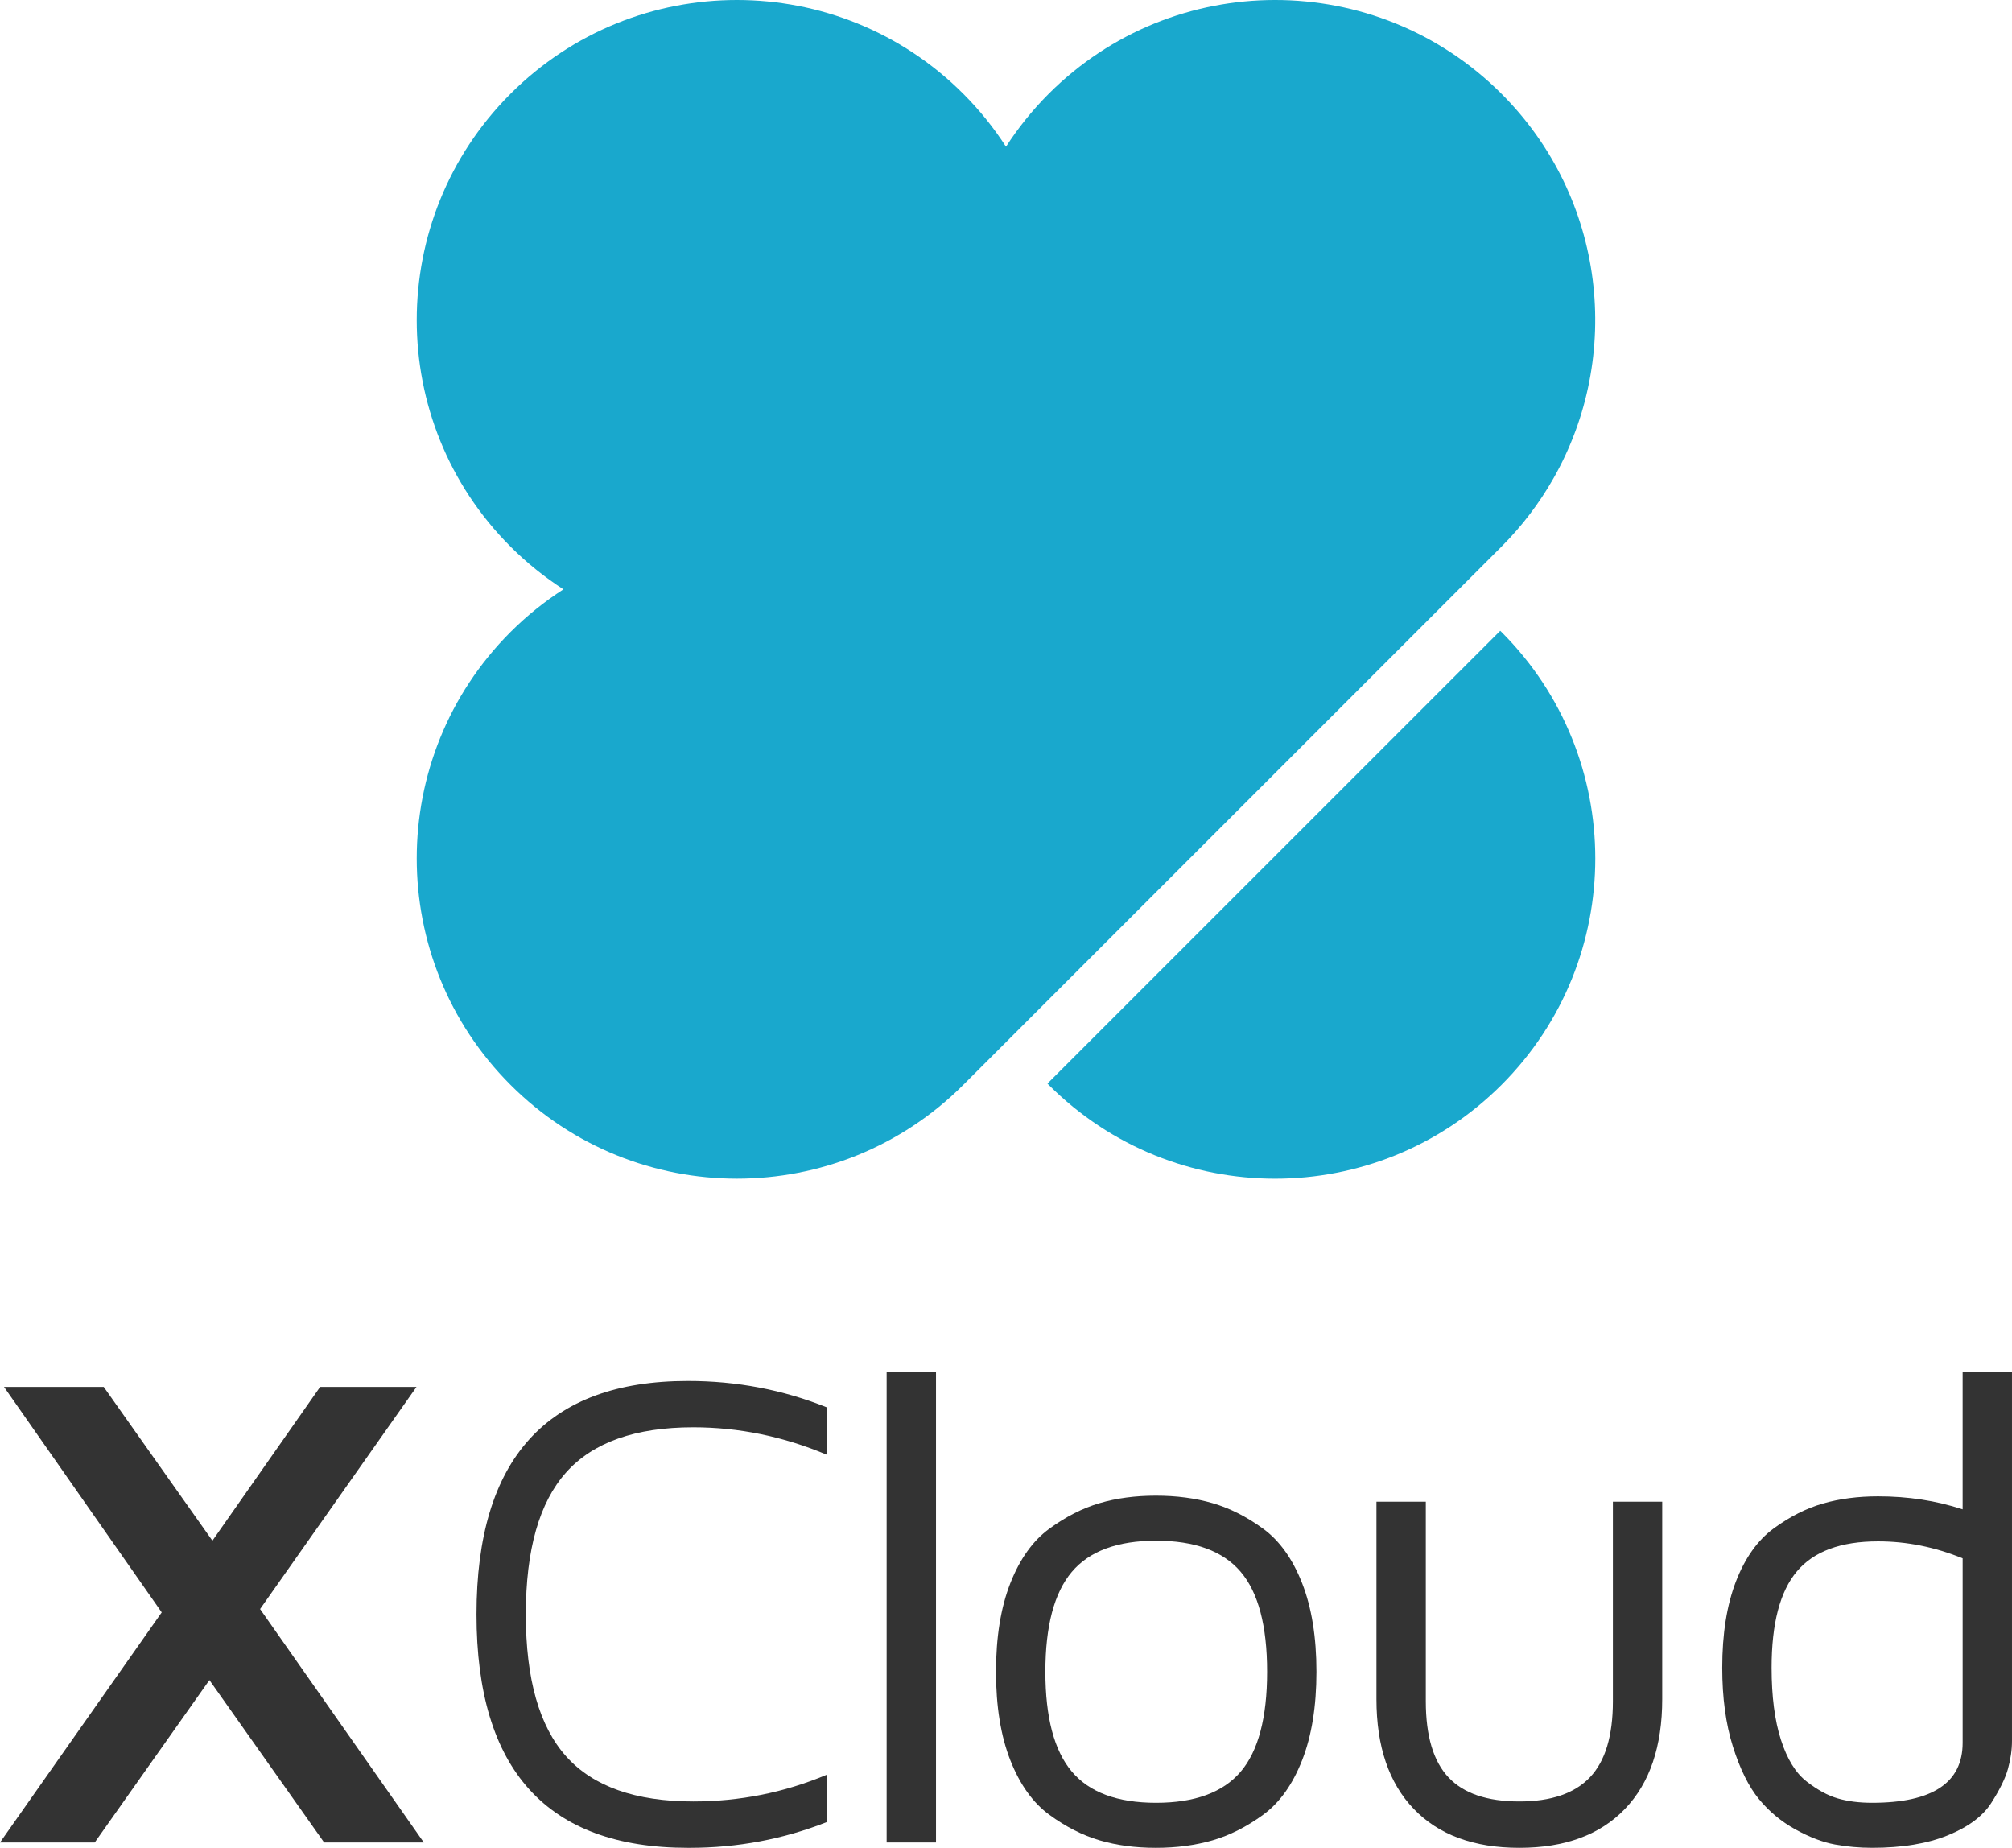 <?xml version="1.0" encoding="utf-8"?>
<!-- Generator: Adobe Illustrator 16.0.0, SVG Export Plug-In . SVG Version: 6.00 Build 0)  -->
<!DOCTYPE svg PUBLIC "-//W3C//DTD SVG 1.1//EN" "http://www.w3.org/Graphics/SVG/1.1/DTD/svg11.dtd">
<svg version="1.1" id="Layer_1" xmlns="http://www.w3.org/2000/svg" xmlns:xlink="http://www.w3.org/1999/xlink" x="0px" y="0px"
	 width="540.922px" height="496.734px" viewBox="0 0 540.922 496.734" enable-background="new 0 0 540.922 496.734"
	 xml:space="preserve">
<g>
	<g>
		<path fill="#19A8CD" d="M281.941,25.212c-4.404,4.413-8.229,9.185-11.483,14.229c-3.246-5.044-7.07-9.82-11.482-14.229
			c-33.606-33.616-88.116-33.614-121.729,0c-33.615,33.614-33.615,88.115,0,121.729c4.412,4.412,9.192,8.228,14.228,11.482
			c-5.035,3.254-9.815,7.07-14.228,11.482c-33.615,33.619-33.615,88.115,0,121.729c33.614,33.614,88.115,33.623,121.738,0
			l12.597-12.592l119.501-119.506l12.597-12.596c5.578-5.584,10.21-11.746,13.938-18.294
			c18.728-32.855,14.087-75.409-13.938-103.436C370.056-8.406,315.556-8.402,281.941,25.212z"/>
		<path fill="#19A8CD" d="M403.68,169.907c-0.114-0.114-0.237-0.219-0.352-0.333L281.617,291.276
			c0.113,0.118,0.21,0.246,0.324,0.359c33.622,33.623,88.114,33.623,121.738,0C437.293,258.021,437.293,203.526,403.68,169.907z"/>
	</g>
	<g>
		<path fill="#333333" d="M0,495.295l43.479-61.851L1.079,372.838h26.808l29.219,41.334l28.956-41.334h25.909L69.922,432.55
			l44.018,62.745H87.141l-30.842-43.652l-30.833,43.652H0z"/>
		<path fill="#333333" d="M128.106,433.979c0-41.832,18.943-62.75,56.838-62.75c13.093,0,25.518,2.359,37.294,7.083v12.729
			c-11.658-4.898-23.605-7.351-35.864-7.351c-15.54,0-26.926,4.035-34.154,12.105c-7.232,8.062-10.851,20.793-10.851,38.184
			c0,17.396,3.618,30.124,10.851,38.189c7.229,8.07,18.614,12.102,34.154,12.102c12.496,0,24.452-2.386,35.864-7.168v12.729
			c-11.71,4.602-23.996,6.904-36.851,6.904c-0.176,0-0.325,0-0.444,0C147.049,496.734,128.106,475.813,128.106,433.979z"/>
		<path fill="#333333" d="M238.371,495.295V368.808h13.271v126.487H238.371z"/>
		<path fill="#333333" d="M271.625,473.199c-2.565-6.544-3.851-14.475-3.851-23.799c0-9.325,1.286-17.259,3.851-23.803
			c2.579-6.544,6.07-11.426,10.496-14.654c4.42-3.228,8.921-5.518,13.491-6.859c4.57-1.346,9.619-2.017,15.149-2.017
			c5.526,0,10.605,0.671,15.24,2.017c4.629,1.342,9.158,3.632,13.585,6.859c4.421,3.229,7.916,8.11,10.486,14.654
			c2.566,6.544,3.851,14.478,3.851,23.803c0,9.324-1.284,17.255-3.851,23.799c-2.57,6.544-6.065,11.43-10.486,14.657
			c-4.427,3.229-8.956,5.515-13.585,6.86c-4.635,1.342-9.714,2.018-15.24,2.018c-5.53,0-10.579-0.676-15.149-2.018
			c-4.57-1.346-9.071-3.632-13.491-6.86C277.695,484.629,274.204,479.743,271.625,473.199z M288.126,422.593
			c-4.72,5.624-7.079,14.553-7.079,26.808s2.359,21.185,7.079,26.804c4.724,5.618,12.28,8.425,22.685,8.425
			c10.395,0,17.97-2.775,22.719-8.333c4.755-5.563,7.132-14.527,7.132-26.896c0-12.373-2.377-21.334-7.132-26.895
			c-4.749-5.562-12.324-8.334-22.719-8.334C300.406,414.172,292.85,416.979,288.126,422.593z"/>
		<path fill="#333333" d="M370.056,456.751v-53.07h13.272v53.668c0,9.303,2.026,16.118,6.087,20.438
			c4.054,4.325,10.404,6.483,19.059,6.483c8.53,0,14.855-2.158,18.969-6.483c4.119-4.319,6.18-11.135,6.18-20.438v-53.668h13.263
			v53.07c0,12.728-3.346,22.575-10.03,29.536c-6.688,6.965-16.149,10.447-28.381,10.447c-12.229,0-21.689-3.482-28.379-10.447
			C373.402,479.326,370.056,469.479,370.056,456.751z"/>
		<path fill="#333333" d="M463.022,448.321c0-9.079,1.223-16.807,3.674-23.171c2.457-6.365,5.852-11.127,10.189-14.299
			c4.333-3.167,8.746-5.39,13.233-6.68c4.486-1.28,9.421-1.925,14.806-1.925c8.054,0,15.632,1.162,22.729,3.495v-36.935h13.268
			v99.15c0,2.451-0.36,4.961-1.074,7.53c-0.715,2.57-2.216,5.633-4.492,9.184c-2.271,3.562-6.158,6.457-11.667,8.699
			c-5.5,2.24-12.293,3.363-20.372,3.363c-3.418,0-6.751-0.299-10.01-0.895c-3.263-0.602-6.793-1.948-10.587-4.036
			c-3.803-2.096-7.075-4.812-9.829-8.157c-2.754-3.351-5.084-8.053-7-14.123C463.979,463.462,463.022,456.393,463.022,448.321z
			 M476.29,448.321c0,7.711,0.833,14.168,2.504,19.368c1.671,5.198,3.97,8.931,6.895,11.203c2.921,2.271,5.725,3.798,8.412,4.569
			c2.681,0.781,5.755,1.167,9.216,1.167c16.228,0,24.338-5.377,24.338-16.132v-49.579c-7.456-3.044-15.031-4.57-22.729-4.57
			c-10.025,0-17.302,2.688-21.833,8.07C478.557,427.795,476.29,436.431,476.29,448.321z"/>
	</g>
</g>
</svg>
